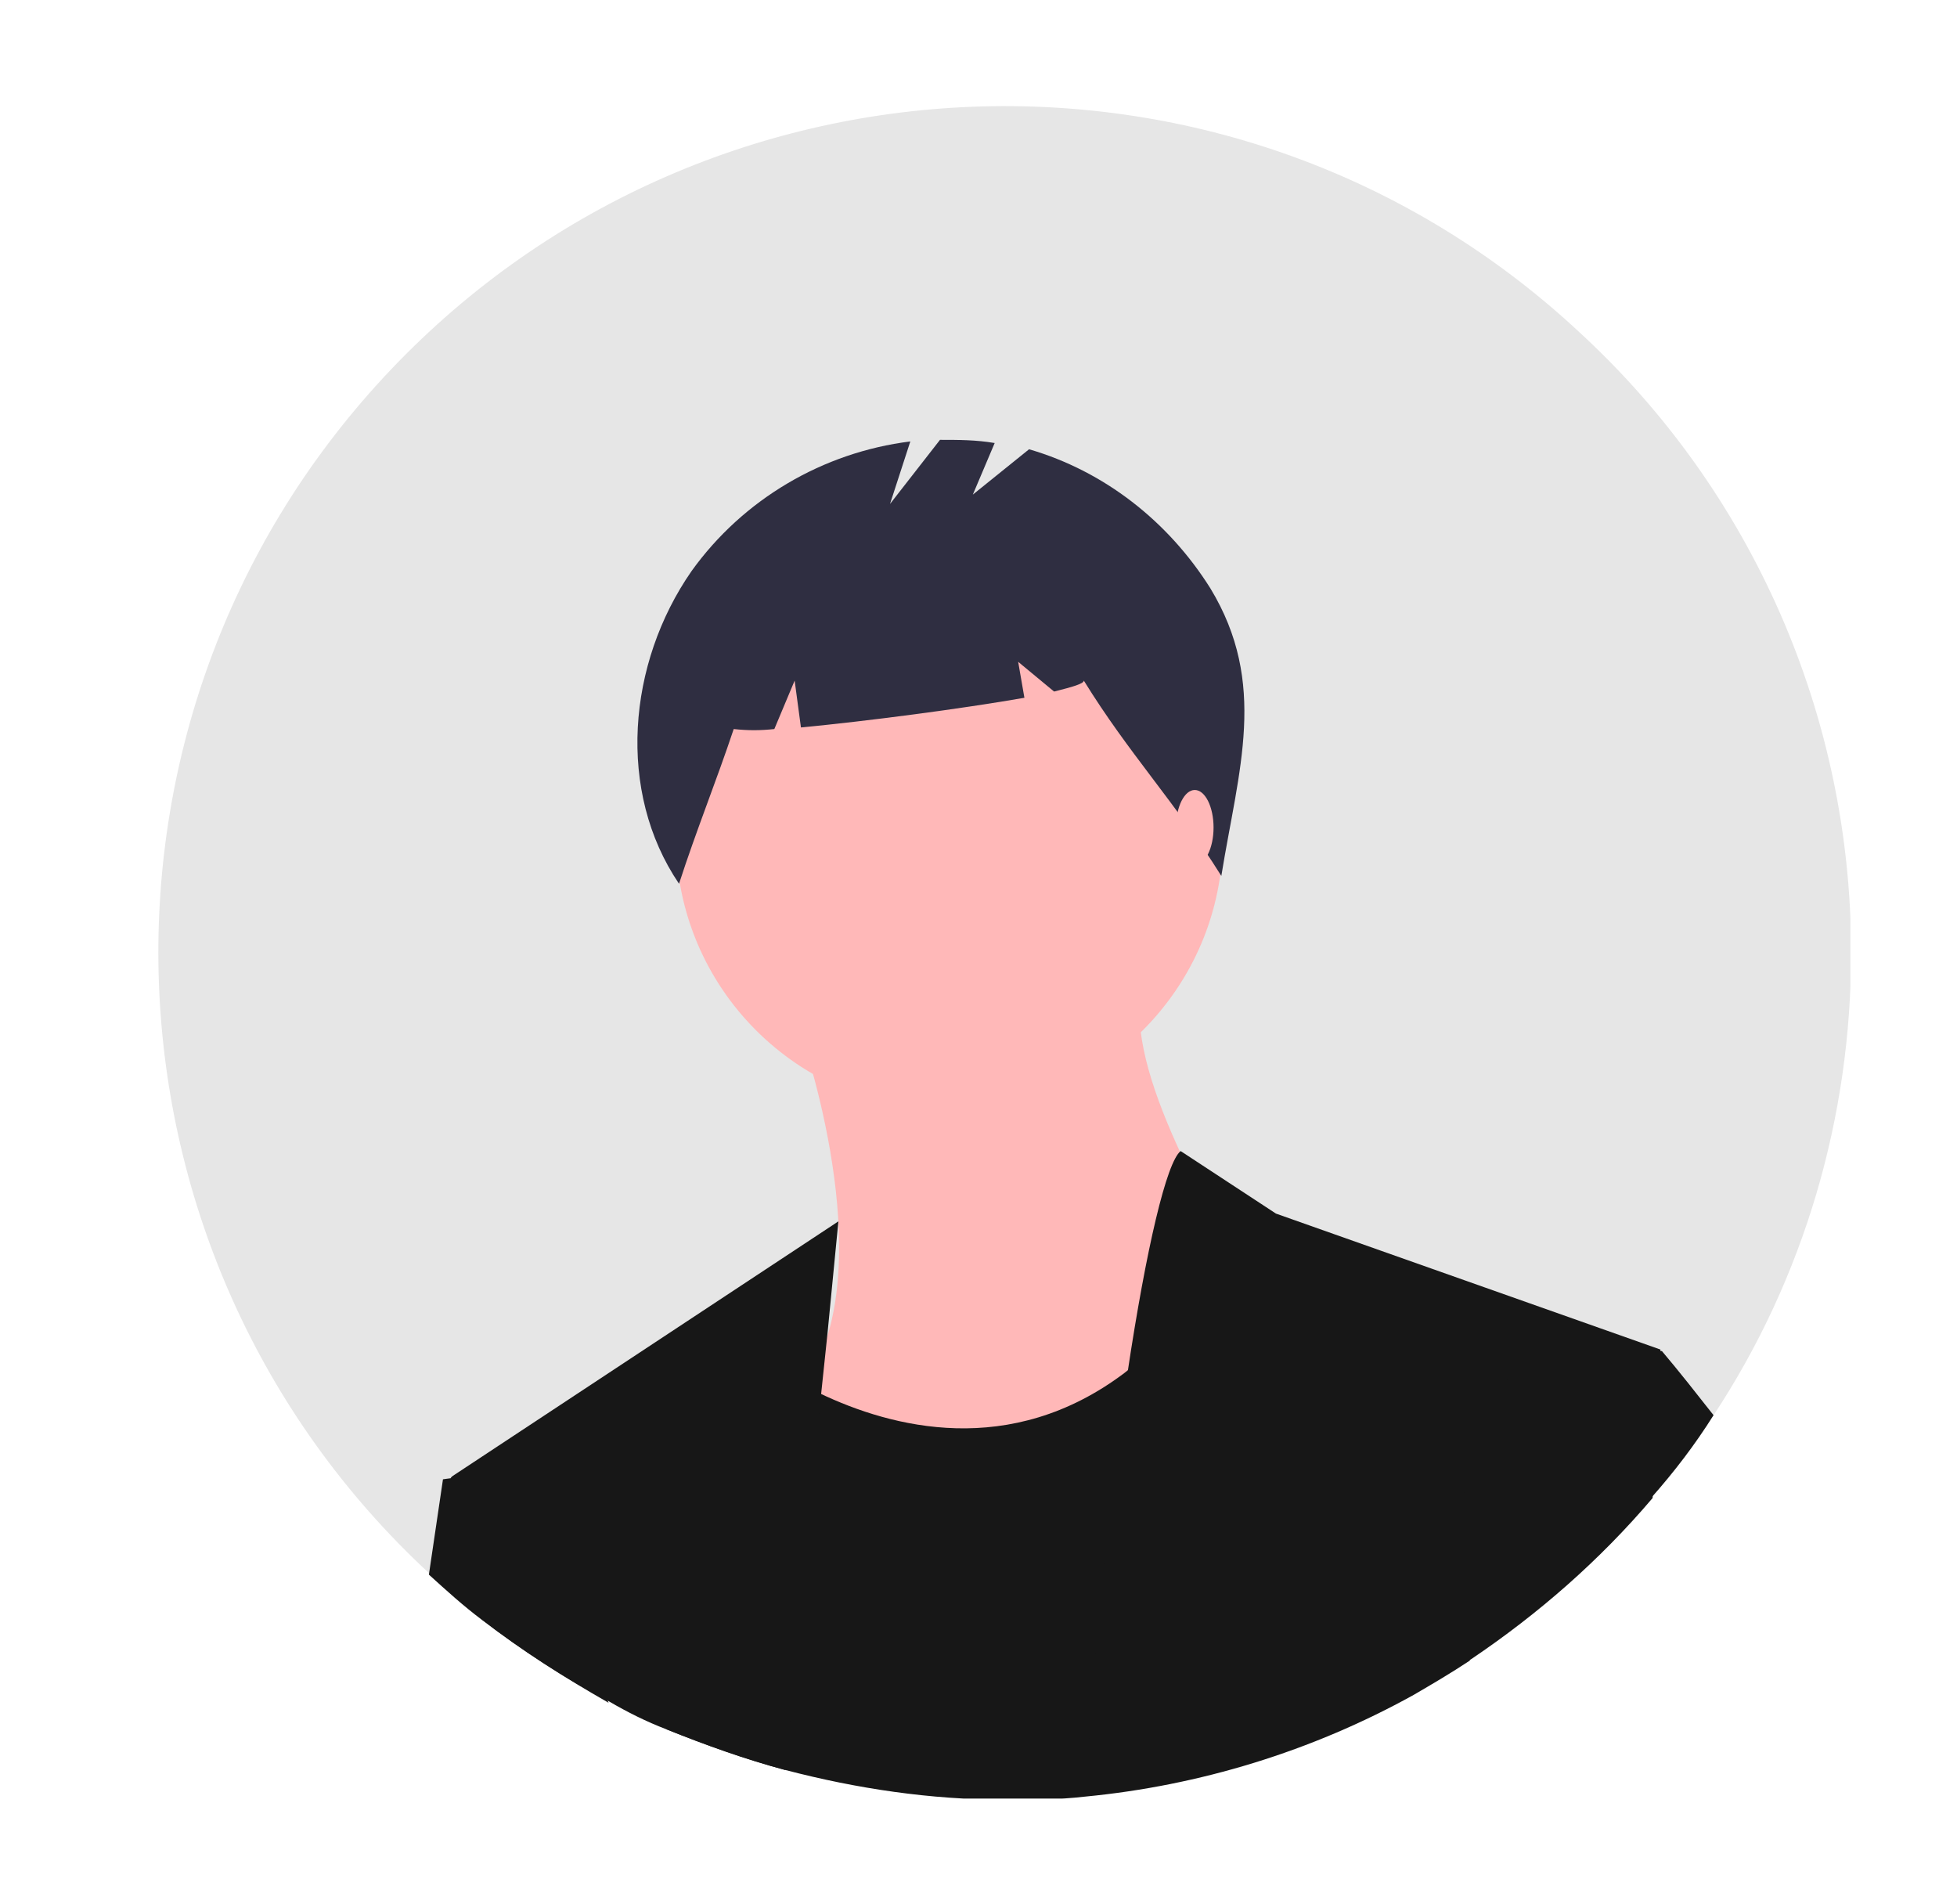 <svg width="37" height="36" viewBox="0 0 37 36" fill="none" xmlns="http://www.w3.org/2000/svg">
<g clip-path="url(#clip0_1331_19539)">
<path d="M34.998 18.007C34.998 21.11 34.112 24.153 32.398 26.753C32.044 27.315 31.66 27.817 31.216 28.319C30.212 29.501 29.059 30.506 27.789 31.363C27.434 31.599 27.08 31.806 26.725 32.013C24.804 33.076 22.677 33.726 20.52 33.933C20.018 33.992 19.515 33.992 19.013 33.992C17.624 33.992 16.236 33.815 14.876 33.461C14.108 33.254 13.37 32.988 12.631 32.692C12.247 32.544 11.892 32.367 11.538 32.16C10.681 31.717 9.883 31.185 9.115 30.594C8.76 30.328 8.435 30.033 8.11 29.738C1.639 23.739 1.255 13.604 7.253 7.134C13.251 0.663 23.386 0.249 29.857 6.277C33.137 9.291 34.998 13.545 34.998 18.007Z" fill="#E6E6E6"/>
<path d="M15.113 19.455C15.113 19.455 16.561 23.503 15.438 25.778C14.316 28.053 17.211 30.624 17.211 30.624C17.211 30.624 24.834 26.753 23.859 24.803C22.884 22.853 21.259 20.282 21.584 18.657L15.113 19.455Z" fill="#FFB8B8"/>
<path d="M17.95 20.991C20.806 20.991 23.121 18.677 23.121 15.821C23.121 12.965 20.806 10.65 17.95 10.65C15.094 10.65 12.779 12.965 12.779 15.821C12.779 18.677 15.094 20.991 17.95 20.991Z" fill="#FFB8B8"/>
<path d="M14.847 33.46C14.079 33.254 13.34 32.988 12.602 32.692L12.749 28.762L14.197 25.512C14.522 25.778 14.877 25.985 15.231 26.192C15.32 26.251 15.409 26.28 15.497 26.339C16.856 26.989 19.102 27.58 21.259 25.955C22.057 25.335 22.736 24.567 23.239 23.71L27.346 26.014L27.553 28.496L27.789 31.392C27.434 31.628 27.08 31.835 26.725 32.042C24.805 33.106 22.677 33.756 20.52 33.963C20.018 34.022 19.516 34.022 19.013 34.022C17.595 34.022 16.206 33.815 14.847 33.46Z" fill="#171717"/>
<path d="M15.851 23.089L15.644 25.217L15.526 26.34L15.379 27.994L14.847 33.461C14.078 33.254 13.34 32.988 12.601 32.692C12.217 32.545 11.862 32.367 11.508 32.16C10.651 31.717 9.853 31.185 9.085 30.594L8.523 27.935L8.553 27.906L15.851 23.089Z" fill="#171717"/>
<path d="M26.724 32.013C24.804 33.077 22.677 33.727 20.52 33.933C20.638 31.954 20.815 30.063 20.992 28.378C21.081 27.521 21.199 26.694 21.317 25.956C21.672 23.592 22.056 21.967 22.322 21.76L24.124 22.942L31.393 25.512L31.245 28.319C30.241 29.501 29.088 30.506 27.818 31.363C27.434 31.599 27.079 31.835 26.724 32.013Z" fill="#171717"/>
<path d="M9.114 30.624C8.759 30.358 8.434 30.062 8.109 29.767L8.375 27.965L8.582 27.935L9.498 27.817L11.507 32.19C10.68 31.717 9.882 31.215 9.114 30.624Z" fill="#171717"/>
<path d="M32.397 26.753C32.043 27.315 31.659 27.817 31.215 28.319C30.211 29.501 29.058 30.506 27.788 31.363C27.433 31.599 27.079 31.806 26.724 32.013L26.547 31.185L27.581 28.497L28.822 25.217L31.422 25.542C31.747 25.926 32.072 26.34 32.397 26.753Z" fill="#171717"/>
<path d="M22.884 11.122C22.086 9.852 20.875 8.906 19.456 8.493L18.393 9.35L18.806 8.375C18.452 8.315 18.127 8.315 17.772 8.315L16.827 9.527L17.211 8.345C15.556 8.552 14.049 9.438 13.074 10.797C11.863 12.541 11.656 14.964 12.838 16.707C13.163 15.702 13.547 14.757 13.872 13.782C14.138 13.811 14.374 13.811 14.64 13.782L15.024 12.866L15.143 13.752C16.384 13.634 18.186 13.398 19.368 13.191L19.25 12.511L19.929 13.073C20.284 12.984 20.491 12.925 20.491 12.866C21.348 14.255 22.204 15.141 23.091 16.559C23.416 14.55 23.977 12.925 22.884 11.122Z" fill="#2F2E41"/>
<path d="M22.589 16.352C22.785 16.352 22.944 16.035 22.944 15.643C22.944 15.252 22.785 14.934 22.589 14.934C22.393 14.934 22.234 15.252 22.234 15.643C22.234 16.035 22.393 16.352 22.589 16.352Z" fill="#FFB8B8"/>
</g>
<defs>
<clipPath id="clip0_1331_19539">
<rect width="32" height="32" fill="white" transform="translate(2.984 2)"/>
</clipPath>
</defs>
</svg>
